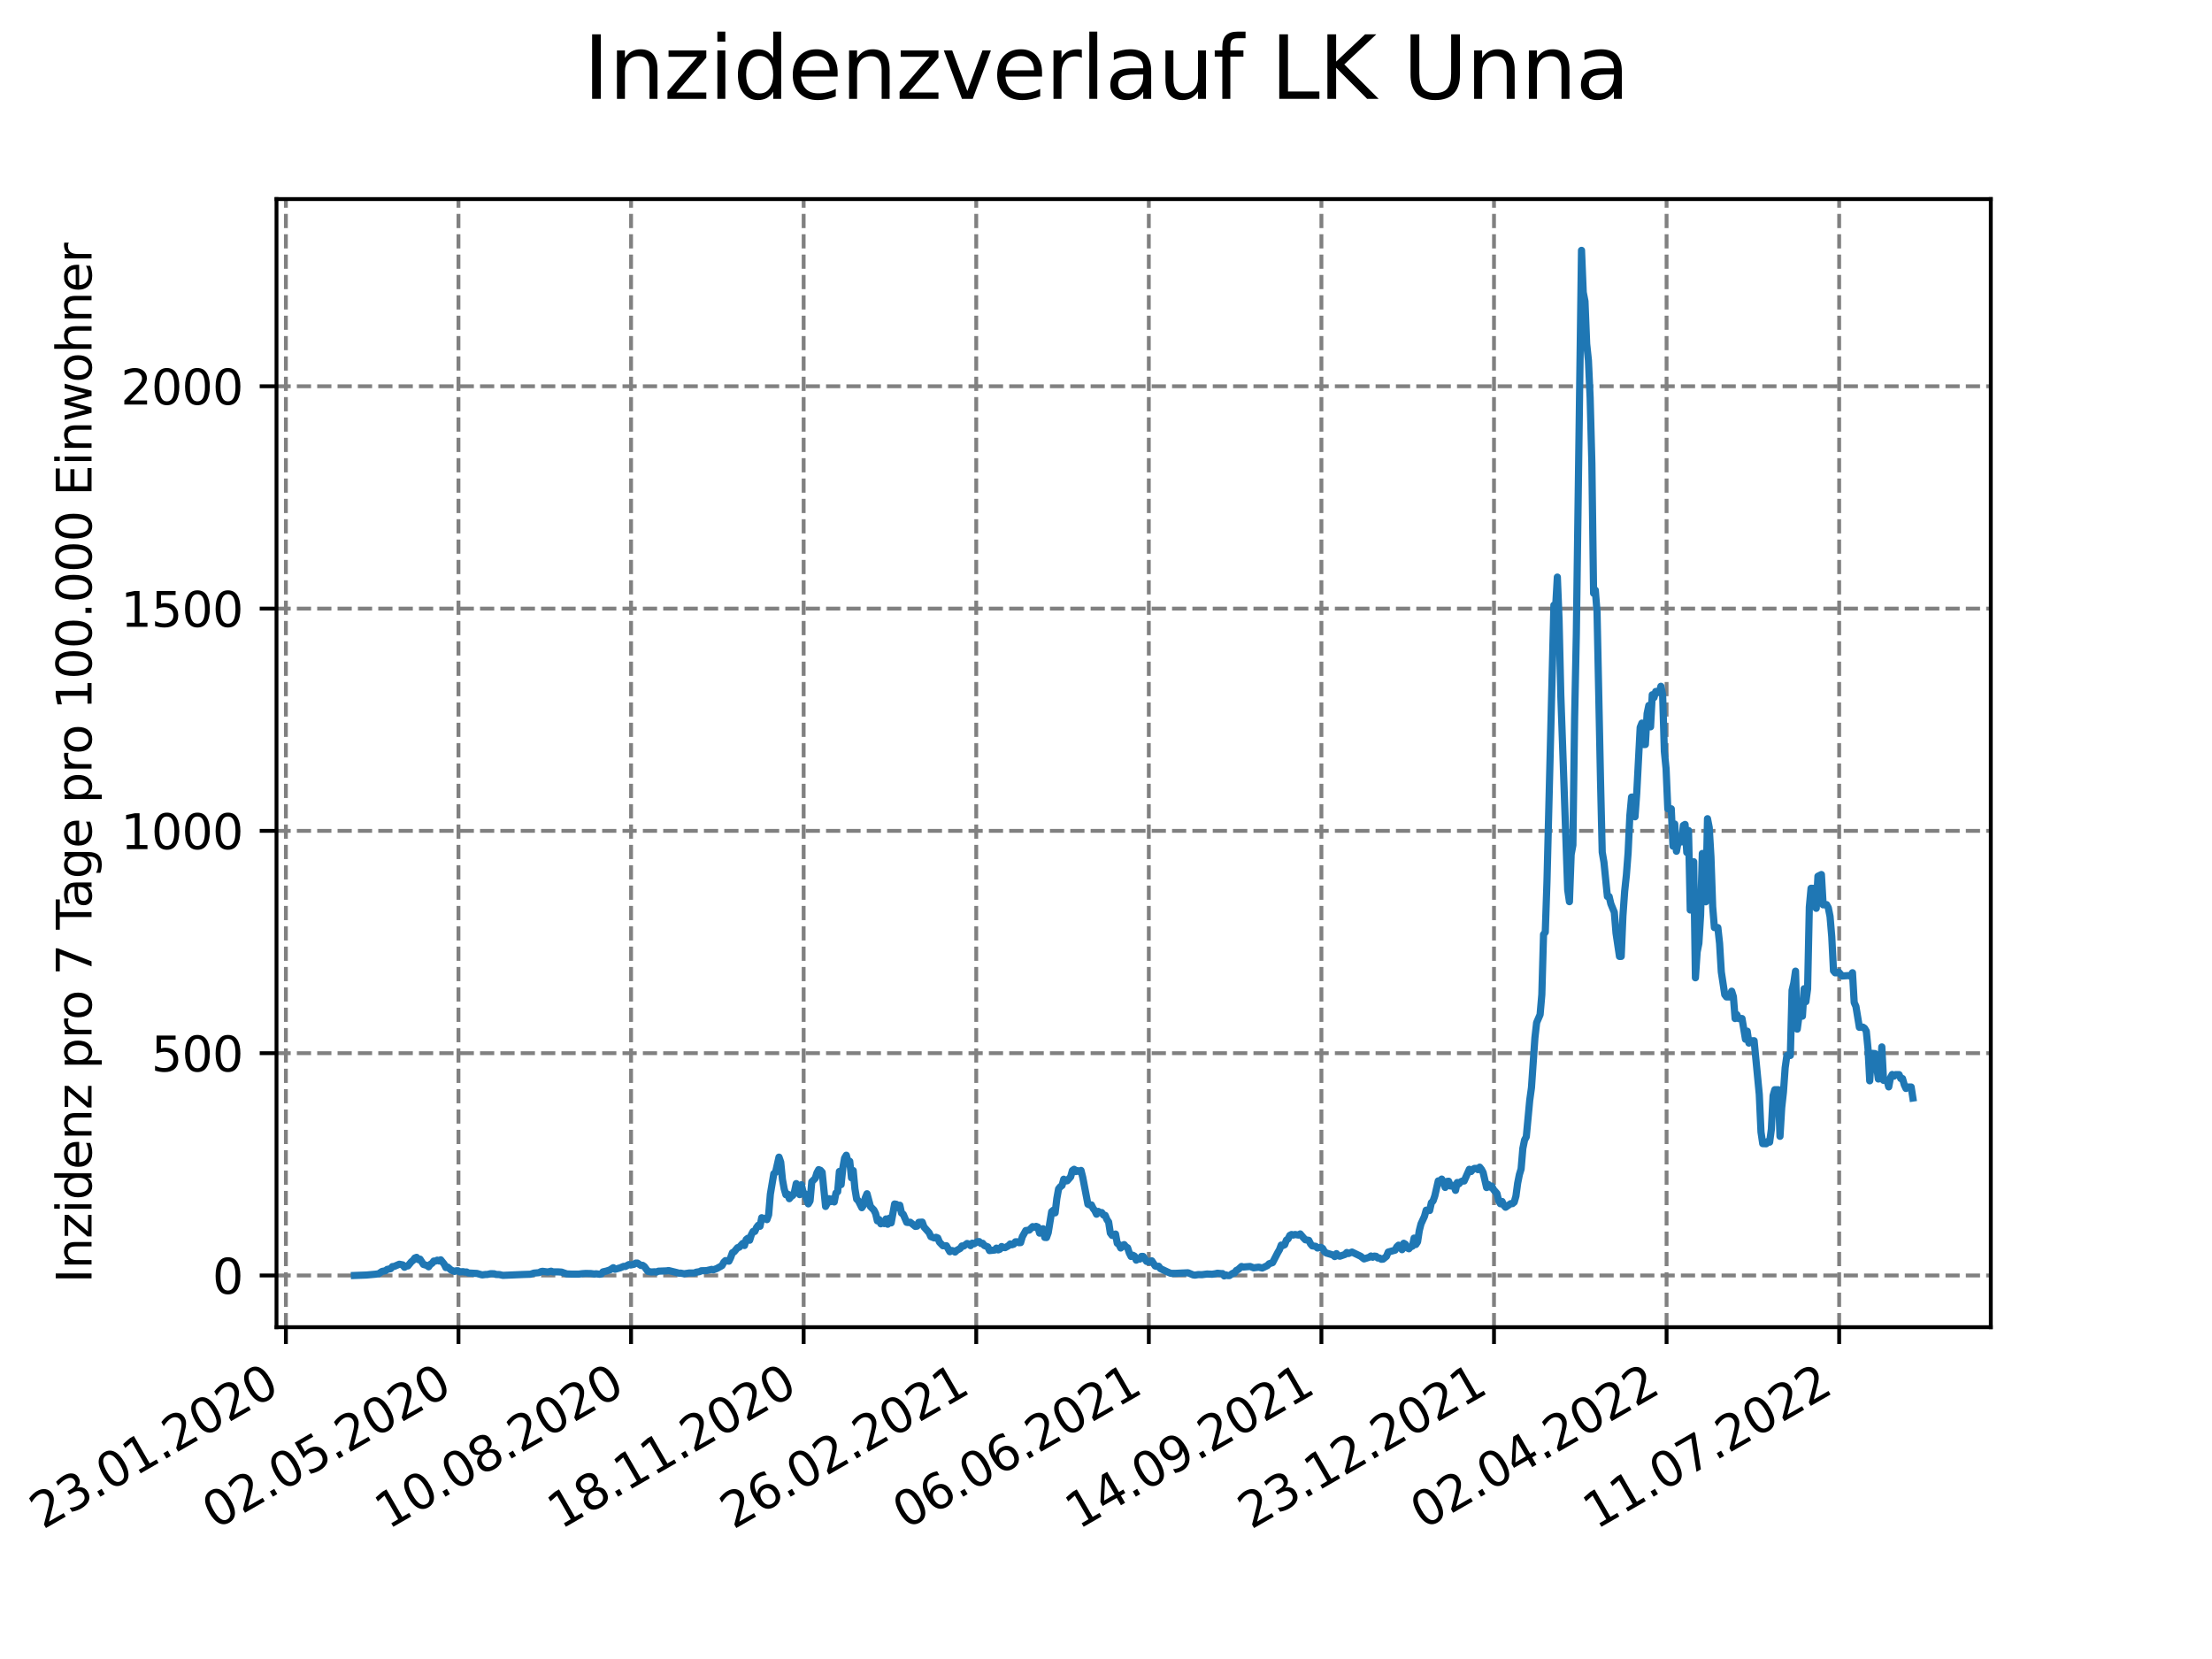 <?xml version="1.0" encoding="utf-8" standalone="no"?>
<!DOCTYPE svg PUBLIC "-//W3C//DTD SVG 1.1//EN"
  "http://www.w3.org/Graphics/SVG/1.1/DTD/svg11.dtd">
<svg xmlns:xlink="http://www.w3.org/1999/xlink" width="460.8pt" height="345.6pt" viewBox="0 0 460.8 345.6" xmlns="http://www.w3.org/2000/svg" version="1.1">
 <defs>
  <style type="text/css">*{stroke-linejoin: round; stroke-linecap: butt}</style>
 </defs>
 <g id="figure_1">
  <g id="patch_1">
   <path d="M 0 345.6 
L 460.8 345.6 
L 460.8 0 
L 0 0 
z
" style="fill: #ffffff"/>
  </g>
  <g id="axes_1">
   <g id="patch_2">
    <path d="M 57.6 276.48 
L 414.72 276.48 
L 414.72 41.472 
L 57.6 41.472 
z
" style="fill: #ffffff"/>
   </g>
   <g id="matplotlib.axis_1">
    <g id="xtick_1">
     <g id="line2d_1">
      <path d="M 59.556 276.48 
L 59.556 41.472 
" clip-path="url(#p6652814dd8)" style="fill: none; stroke-dasharray: 2.96,1.28; stroke-dashoffset: 0; stroke: #808080; stroke-width: 0.8"/>
     </g>
     <g id="line2d_2">
      <defs>
       <path id="m146ac5d2b4" d="M 0 0 
L 0 3.5 
" style="stroke: #000000; stroke-width: 0.8"/>
      </defs>
      <g>
       <use xlink:href="#m146ac5d2b4" x="59.556" y="276.48" style="stroke: #000000; stroke-width: 0.8"/>
      </g>
     </g>
     <g id="text_1">
      <!-- 23.01.2020 -->
      <g transform="translate(8.931 318.689)rotate(-30)scale(0.1 -0.1)">
       <defs>
        <path id="DejaVuSans-32" d="M 1228 531 
L 3431 531 
L 3431 0 
L 469 0 
L 469 531 
Q 828 903 1448 1529 
Q 2069 2156 2228 2338 
Q 2531 2678 2651 2914 
Q 2772 3150 2772 3378 
Q 2772 3750 2511 3984 
Q 2250 4219 1831 4219 
Q 1534 4219 1204 4116 
Q 875 4013 500 3803 
L 500 4441 
Q 881 4594 1212 4672 
Q 1544 4750 1819 4750 
Q 2544 4750 2975 4387 
Q 3406 4025 3406 3419 
Q 3406 3131 3298 2873 
Q 3191 2616 2906 2266 
Q 2828 2175 2409 1742 
Q 1991 1309 1228 531 
z
" transform="scale(0.016)"/>
        <path id="DejaVuSans-33" d="M 2597 2516 
Q 3050 2419 3304 2112 
Q 3559 1806 3559 1356 
Q 3559 666 3084 287 
Q 2609 -91 1734 -91 
Q 1441 -91 1130 -33 
Q 819 25 488 141 
L 488 750 
Q 750 597 1062 519 
Q 1375 441 1716 441 
Q 2309 441 2620 675 
Q 2931 909 2931 1356 
Q 2931 1769 2642 2001 
Q 2353 2234 1838 2234 
L 1294 2234 
L 1294 2753 
L 1863 2753 
Q 2328 2753 2575 2939 
Q 2822 3125 2822 3475 
Q 2822 3834 2567 4026 
Q 2313 4219 1838 4219 
Q 1578 4219 1281 4162 
Q 984 4106 628 3988 
L 628 4550 
Q 988 4650 1302 4700 
Q 1616 4750 1894 4750 
Q 2613 4750 3031 4423 
Q 3450 4097 3450 3541 
Q 3450 3153 3228 2886 
Q 3006 2619 2597 2516 
z
" transform="scale(0.016)"/>
        <path id="DejaVuSans-2e" d="M 684 794 
L 1344 794 
L 1344 0 
L 684 0 
L 684 794 
z
" transform="scale(0.016)"/>
        <path id="DejaVuSans-30" d="M 2034 4250 
Q 1547 4250 1301 3770 
Q 1056 3291 1056 2328 
Q 1056 1369 1301 889 
Q 1547 409 2034 409 
Q 2525 409 2770 889 
Q 3016 1369 3016 2328 
Q 3016 3291 2770 3770 
Q 2525 4250 2034 4250 
z
M 2034 4750 
Q 2819 4750 3233 4129 
Q 3647 3509 3647 2328 
Q 3647 1150 3233 529 
Q 2819 -91 2034 -91 
Q 1250 -91 836 529 
Q 422 1150 422 2328 
Q 422 3509 836 4129 
Q 1250 4750 2034 4750 
z
" transform="scale(0.016)"/>
        <path id="DejaVuSans-31" d="M 794 531 
L 1825 531 
L 1825 4091 
L 703 3866 
L 703 4441 
L 1819 4666 
L 2450 4666 
L 2450 531 
L 3481 531 
L 3481 0 
L 794 0 
L 794 531 
z
" transform="scale(0.016)"/>
       </defs>
       <use xlink:href="#DejaVuSans-32"/>
       <use xlink:href="#DejaVuSans-33" x="63.623"/>
       <use xlink:href="#DejaVuSans-2e" x="127.246"/>
       <use xlink:href="#DejaVuSans-30" x="159.033"/>
       <use xlink:href="#DejaVuSans-31" x="222.656"/>
       <use xlink:href="#DejaVuSans-2e" x="286.279"/>
       <use xlink:href="#DejaVuSans-32" x="318.066"/>
       <use xlink:href="#DejaVuSans-30" x="381.689"/>
       <use xlink:href="#DejaVuSans-32" x="445.312"/>
       <use xlink:href="#DejaVuSans-30" x="508.936"/>
      </g>
     </g>
    </g>
    <g id="xtick_2">
     <g id="line2d_3">
      <path d="M 95.509 276.48 
L 95.509 41.472 
" clip-path="url(#p6652814dd8)" style="fill: none; stroke-dasharray: 2.96,1.28; stroke-dashoffset: 0; stroke: #808080; stroke-width: 0.8"/>
     </g>
     <g id="line2d_4">
      <g>
       <use xlink:href="#m146ac5d2b4" x="95.509" y="276.48" style="stroke: #000000; stroke-width: 0.8"/>
      </g>
     </g>
     <g id="text_2">
      <!-- 02.05.2020 -->
      <g transform="translate(44.884 318.689)rotate(-30)scale(0.1 -0.1)">
       <defs>
        <path id="DejaVuSans-35" d="M 691 4666 
L 3169 4666 
L 3169 4134 
L 1269 4134 
L 1269 2991 
Q 1406 3038 1543 3061 
Q 1681 3084 1819 3084 
Q 2600 3084 3056 2656 
Q 3513 2228 3513 1497 
Q 3513 744 3044 326 
Q 2575 -91 1722 -91 
Q 1428 -91 1123 -41 
Q 819 9 494 109 
L 494 744 
Q 775 591 1075 516 
Q 1375 441 1709 441 
Q 2250 441 2565 725 
Q 2881 1009 2881 1497 
Q 2881 1984 2565 2268 
Q 2250 2553 1709 2553 
Q 1456 2553 1204 2497 
Q 953 2441 691 2322 
L 691 4666 
z
" transform="scale(0.016)"/>
       </defs>
       <use xlink:href="#DejaVuSans-30"/>
       <use xlink:href="#DejaVuSans-32" x="63.623"/>
       <use xlink:href="#DejaVuSans-2e" x="127.246"/>
       <use xlink:href="#DejaVuSans-30" x="159.033"/>
       <use xlink:href="#DejaVuSans-35" x="222.656"/>
       <use xlink:href="#DejaVuSans-2e" x="286.279"/>
       <use xlink:href="#DejaVuSans-32" x="318.066"/>
       <use xlink:href="#DejaVuSans-30" x="381.689"/>
       <use xlink:href="#DejaVuSans-32" x="445.312"/>
       <use xlink:href="#DejaVuSans-30" x="508.936"/>
      </g>
     </g>
    </g>
    <g id="xtick_3">
     <g id="line2d_5">
      <path d="M 131.462 276.48 
L 131.462 41.472 
" clip-path="url(#p6652814dd8)" style="fill: none; stroke-dasharray: 2.96,1.28; stroke-dashoffset: 0; stroke: #808080; stroke-width: 0.8"/>
     </g>
     <g id="line2d_6">
      <g>
       <use xlink:href="#m146ac5d2b4" x="131.462" y="276.48" style="stroke: #000000; stroke-width: 0.8"/>
      </g>
     </g>
     <g id="text_3">
      <!-- 10.08.2020 -->
      <g transform="translate(80.837 318.689)rotate(-30)scale(0.1 -0.1)">
       <defs>
        <path id="DejaVuSans-38" d="M 2034 2216 
Q 1584 2216 1326 1975 
Q 1069 1734 1069 1313 
Q 1069 891 1326 650 
Q 1584 409 2034 409 
Q 2484 409 2743 651 
Q 3003 894 3003 1313 
Q 3003 1734 2745 1975 
Q 2488 2216 2034 2216 
z
M 1403 2484 
Q 997 2584 770 2862 
Q 544 3141 544 3541 
Q 544 4100 942 4425 
Q 1341 4750 2034 4750 
Q 2731 4750 3128 4425 
Q 3525 4100 3525 3541 
Q 3525 3141 3298 2862 
Q 3072 2584 2669 2484 
Q 3125 2378 3379 2068 
Q 3634 1759 3634 1313 
Q 3634 634 3220 271 
Q 2806 -91 2034 -91 
Q 1263 -91 848 271 
Q 434 634 434 1313 
Q 434 1759 690 2068 
Q 947 2378 1403 2484 
z
M 1172 3481 
Q 1172 3119 1398 2916 
Q 1625 2713 2034 2713 
Q 2441 2713 2670 2916 
Q 2900 3119 2900 3481 
Q 2900 3844 2670 4047 
Q 2441 4250 2034 4250 
Q 1625 4250 1398 4047 
Q 1172 3844 1172 3481 
z
" transform="scale(0.016)"/>
       </defs>
       <use xlink:href="#DejaVuSans-31"/>
       <use xlink:href="#DejaVuSans-30" x="63.623"/>
       <use xlink:href="#DejaVuSans-2e" x="127.246"/>
       <use xlink:href="#DejaVuSans-30" x="159.033"/>
       <use xlink:href="#DejaVuSans-38" x="222.656"/>
       <use xlink:href="#DejaVuSans-2e" x="286.279"/>
       <use xlink:href="#DejaVuSans-32" x="318.066"/>
       <use xlink:href="#DejaVuSans-30" x="381.689"/>
       <use xlink:href="#DejaVuSans-32" x="445.312"/>
       <use xlink:href="#DejaVuSans-30" x="508.936"/>
      </g>
     </g>
    </g>
    <g id="xtick_4">
     <g id="line2d_7">
      <path d="M 167.415 276.48 
L 167.415 41.472 
" clip-path="url(#p6652814dd8)" style="fill: none; stroke-dasharray: 2.96,1.28; stroke-dashoffset: 0; stroke: #808080; stroke-width: 0.8"/>
     </g>
     <g id="line2d_8">
      <g>
       <use xlink:href="#m146ac5d2b4" x="167.415" y="276.48" style="stroke: #000000; stroke-width: 0.8"/>
      </g>
     </g>
     <g id="text_4">
      <!-- 18.11.2020 -->
      <g transform="translate(116.79 318.689)rotate(-30)scale(0.1 -0.1)">
       <use xlink:href="#DejaVuSans-31"/>
       <use xlink:href="#DejaVuSans-38" x="63.623"/>
       <use xlink:href="#DejaVuSans-2e" x="127.246"/>
       <use xlink:href="#DejaVuSans-31" x="159.033"/>
       <use xlink:href="#DejaVuSans-31" x="222.656"/>
       <use xlink:href="#DejaVuSans-2e" x="286.279"/>
       <use xlink:href="#DejaVuSans-32" x="318.066"/>
       <use xlink:href="#DejaVuSans-30" x="381.689"/>
       <use xlink:href="#DejaVuSans-32" x="445.312"/>
       <use xlink:href="#DejaVuSans-30" x="508.936"/>
      </g>
     </g>
    </g>
    <g id="xtick_5">
     <g id="line2d_9">
      <path d="M 203.368 276.48 
L 203.368 41.472 
" clip-path="url(#p6652814dd8)" style="fill: none; stroke-dasharray: 2.96,1.28; stroke-dashoffset: 0; stroke: #808080; stroke-width: 0.8"/>
     </g>
     <g id="line2d_10">
      <g>
       <use xlink:href="#m146ac5d2b4" x="203.368" y="276.48" style="stroke: #000000; stroke-width: 0.8"/>
      </g>
     </g>
     <g id="text_5">
      <!-- 26.02.2021 -->
      <g transform="translate(152.743 318.689)rotate(-30)scale(0.1 -0.1)">
       <defs>
        <path id="DejaVuSans-36" d="M 2113 2584 
Q 1688 2584 1439 2293 
Q 1191 2003 1191 1497 
Q 1191 994 1439 701 
Q 1688 409 2113 409 
Q 2538 409 2786 701 
Q 3034 994 3034 1497 
Q 3034 2003 2786 2293 
Q 2538 2584 2113 2584 
z
M 3366 4563 
L 3366 3988 
Q 3128 4100 2886 4159 
Q 2644 4219 2406 4219 
Q 1781 4219 1451 3797 
Q 1122 3375 1075 2522 
Q 1259 2794 1537 2939 
Q 1816 3084 2150 3084 
Q 2853 3084 3261 2657 
Q 3669 2231 3669 1497 
Q 3669 778 3244 343 
Q 2819 -91 2113 -91 
Q 1303 -91 875 529 
Q 447 1150 447 2328 
Q 447 3434 972 4092 
Q 1497 4750 2381 4750 
Q 2619 4750 2861 4703 
Q 3103 4656 3366 4563 
z
" transform="scale(0.016)"/>
       </defs>
       <use xlink:href="#DejaVuSans-32"/>
       <use xlink:href="#DejaVuSans-36" x="63.623"/>
       <use xlink:href="#DejaVuSans-2e" x="127.246"/>
       <use xlink:href="#DejaVuSans-30" x="159.033"/>
       <use xlink:href="#DejaVuSans-32" x="222.656"/>
       <use xlink:href="#DejaVuSans-2e" x="286.279"/>
       <use xlink:href="#DejaVuSans-32" x="318.066"/>
       <use xlink:href="#DejaVuSans-30" x="381.689"/>
       <use xlink:href="#DejaVuSans-32" x="445.312"/>
       <use xlink:href="#DejaVuSans-31" x="508.936"/>
      </g>
     </g>
    </g>
    <g id="xtick_6">
     <g id="line2d_11">
      <path d="M 239.321 276.48 
L 239.321 41.472 
" clip-path="url(#p6652814dd8)" style="fill: none; stroke-dasharray: 2.96,1.28; stroke-dashoffset: 0; stroke: #808080; stroke-width: 0.8"/>
     </g>
     <g id="line2d_12">
      <g>
       <use xlink:href="#m146ac5d2b4" x="239.321" y="276.48" style="stroke: #000000; stroke-width: 0.8"/>
      </g>
     </g>
     <g id="text_6">
      <!-- 06.06.2021 -->
      <g transform="translate(188.696 318.689)rotate(-30)scale(0.1 -0.1)">
       <use xlink:href="#DejaVuSans-30"/>
       <use xlink:href="#DejaVuSans-36" x="63.623"/>
       <use xlink:href="#DejaVuSans-2e" x="127.246"/>
       <use xlink:href="#DejaVuSans-30" x="159.033"/>
       <use xlink:href="#DejaVuSans-36" x="222.656"/>
       <use xlink:href="#DejaVuSans-2e" x="286.279"/>
       <use xlink:href="#DejaVuSans-32" x="318.066"/>
       <use xlink:href="#DejaVuSans-30" x="381.689"/>
       <use xlink:href="#DejaVuSans-32" x="445.312"/>
       <use xlink:href="#DejaVuSans-31" x="508.936"/>
      </g>
     </g>
    </g>
    <g id="xtick_7">
     <g id="line2d_13">
      <path d="M 275.274 276.48 
L 275.274 41.472 
" clip-path="url(#p6652814dd8)" style="fill: none; stroke-dasharray: 2.96,1.28; stroke-dashoffset: 0; stroke: #808080; stroke-width: 0.8"/>
     </g>
     <g id="line2d_14">
      <g>
       <use xlink:href="#m146ac5d2b4" x="275.274" y="276.48" style="stroke: #000000; stroke-width: 0.8"/>
      </g>
     </g>
     <g id="text_7">
      <!-- 14.09.2021 -->
      <g transform="translate(224.649 318.689)rotate(-30)scale(0.1 -0.1)">
       <defs>
        <path id="DejaVuSans-34" d="M 2419 4116 
L 825 1625 
L 2419 1625 
L 2419 4116 
z
M 2253 4666 
L 3047 4666 
L 3047 1625 
L 3713 1625 
L 3713 1100 
L 3047 1100 
L 3047 0 
L 2419 0 
L 2419 1100 
L 313 1100 
L 313 1709 
L 2253 4666 
z
" transform="scale(0.016)"/>
        <path id="DejaVuSans-39" d="M 703 97 
L 703 672 
Q 941 559 1184 500 
Q 1428 441 1663 441 
Q 2288 441 2617 861 
Q 2947 1281 2994 2138 
Q 2813 1869 2534 1725 
Q 2256 1581 1919 1581 
Q 1219 1581 811 2004 
Q 403 2428 403 3163 
Q 403 3881 828 4315 
Q 1253 4750 1959 4750 
Q 2769 4750 3195 4129 
Q 3622 3509 3622 2328 
Q 3622 1225 3098 567 
Q 2575 -91 1691 -91 
Q 1453 -91 1209 -44 
Q 966 3 703 97 
z
M 1959 2075 
Q 2384 2075 2632 2365 
Q 2881 2656 2881 3163 
Q 2881 3666 2632 3958 
Q 2384 4250 1959 4250 
Q 1534 4250 1286 3958 
Q 1038 3666 1038 3163 
Q 1038 2656 1286 2365 
Q 1534 2075 1959 2075 
z
" transform="scale(0.016)"/>
       </defs>
       <use xlink:href="#DejaVuSans-31"/>
       <use xlink:href="#DejaVuSans-34" x="63.623"/>
       <use xlink:href="#DejaVuSans-2e" x="127.246"/>
       <use xlink:href="#DejaVuSans-30" x="159.033"/>
       <use xlink:href="#DejaVuSans-39" x="222.656"/>
       <use xlink:href="#DejaVuSans-2e" x="286.279"/>
       <use xlink:href="#DejaVuSans-32" x="318.066"/>
       <use xlink:href="#DejaVuSans-30" x="381.689"/>
       <use xlink:href="#DejaVuSans-32" x="445.312"/>
       <use xlink:href="#DejaVuSans-31" x="508.936"/>
      </g>
     </g>
    </g>
    <g id="xtick_8">
     <g id="line2d_15">
      <path d="M 311.227 276.48 
L 311.227 41.472 
" clip-path="url(#p6652814dd8)" style="fill: none; stroke-dasharray: 2.96,1.28; stroke-dashoffset: 0; stroke: #808080; stroke-width: 0.8"/>
     </g>
     <g id="line2d_16">
      <g>
       <use xlink:href="#m146ac5d2b4" x="311.227" y="276.48" style="stroke: #000000; stroke-width: 0.8"/>
      </g>
     </g>
     <g id="text_8">
      <!-- 23.12.2021 -->
      <g transform="translate(260.601 318.689)rotate(-30)scale(0.1 -0.1)">
       <use xlink:href="#DejaVuSans-32"/>
       <use xlink:href="#DejaVuSans-33" x="63.623"/>
       <use xlink:href="#DejaVuSans-2e" x="127.246"/>
       <use xlink:href="#DejaVuSans-31" x="159.033"/>
       <use xlink:href="#DejaVuSans-32" x="222.656"/>
       <use xlink:href="#DejaVuSans-2e" x="286.279"/>
       <use xlink:href="#DejaVuSans-32" x="318.066"/>
       <use xlink:href="#DejaVuSans-30" x="381.689"/>
       <use xlink:href="#DejaVuSans-32" x="445.312"/>
       <use xlink:href="#DejaVuSans-31" x="508.936"/>
      </g>
     </g>
    </g>
    <g id="xtick_9">
     <g id="line2d_17">
      <path d="M 347.18 276.48 
L 347.18 41.472 
" clip-path="url(#p6652814dd8)" style="fill: none; stroke-dasharray: 2.96,1.28; stroke-dashoffset: 0; stroke: #808080; stroke-width: 0.8"/>
     </g>
     <g id="line2d_18">
      <g>
       <use xlink:href="#m146ac5d2b4" x="347.18" y="276.48" style="stroke: #000000; stroke-width: 0.8"/>
      </g>
     </g>
     <g id="text_9">
      <!-- 02.04.2022 -->
      <g transform="translate(296.554 318.689)rotate(-30)scale(0.1 -0.1)">
       <use xlink:href="#DejaVuSans-30"/>
       <use xlink:href="#DejaVuSans-32" x="63.623"/>
       <use xlink:href="#DejaVuSans-2e" x="127.246"/>
       <use xlink:href="#DejaVuSans-30" x="159.033"/>
       <use xlink:href="#DejaVuSans-34" x="222.656"/>
       <use xlink:href="#DejaVuSans-2e" x="286.279"/>
       <use xlink:href="#DejaVuSans-32" x="318.066"/>
       <use xlink:href="#DejaVuSans-30" x="381.689"/>
       <use xlink:href="#DejaVuSans-32" x="445.312"/>
       <use xlink:href="#DejaVuSans-32" x="508.936"/>
      </g>
     </g>
    </g>
    <g id="xtick_10">
     <g id="line2d_19">
      <path d="M 383.132 276.48 
L 383.132 41.472 
" clip-path="url(#p6652814dd8)" style="fill: none; stroke-dasharray: 2.96,1.28; stroke-dashoffset: 0; stroke: #808080; stroke-width: 0.8"/>
     </g>
     <g id="line2d_20">
      <g>
       <use xlink:href="#m146ac5d2b4" x="383.132" y="276.48" style="stroke: #000000; stroke-width: 0.8"/>
      </g>
     </g>
     <g id="text_10">
      <!-- 11.07.2022 -->
      <g transform="translate(332.507 318.689)rotate(-30)scale(0.1 -0.1)">
       <defs>
        <path id="DejaVuSans-37" d="M 525 4666 
L 3525 4666 
L 3525 4397 
L 1831 0 
L 1172 0 
L 2766 4134 
L 525 4134 
L 525 4666 
z
" transform="scale(0.016)"/>
       </defs>
       <use xlink:href="#DejaVuSans-31"/>
       <use xlink:href="#DejaVuSans-31" x="63.623"/>
       <use xlink:href="#DejaVuSans-2e" x="127.246"/>
       <use xlink:href="#DejaVuSans-30" x="159.033"/>
       <use xlink:href="#DejaVuSans-37" x="222.656"/>
       <use xlink:href="#DejaVuSans-2e" x="286.279"/>
       <use xlink:href="#DejaVuSans-32" x="318.066"/>
       <use xlink:href="#DejaVuSans-30" x="381.689"/>
       <use xlink:href="#DejaVuSans-32" x="445.312"/>
       <use xlink:href="#DejaVuSans-32" x="508.936"/>
      </g>
     </g>
    </g>
   </g>
   <g id="matplotlib.axis_2">
    <g id="ytick_1">
     <g id="line2d_21">
      <path d="M 57.6 265.704 
L 414.72 265.704 
" clip-path="url(#p6652814dd8)" style="fill: none; stroke-dasharray: 2.96,1.28; stroke-dashoffset: 0; stroke: #808080; stroke-width: 0.8"/>
     </g>
     <g id="line2d_22">
      <defs>
       <path id="m2b2e8aee32" d="M 0 0 
L -3.5 0 
" style="stroke: #000000; stroke-width: 0.8"/>
      </defs>
      <g>
       <use xlink:href="#m2b2e8aee32" x="57.6" y="265.704" style="stroke: #000000; stroke-width: 0.8"/>
      </g>
     </g>
     <g id="text_11">
      <!-- 0 -->
      <g transform="translate(44.237 269.503)scale(0.1 -0.1)">
       <use xlink:href="#DejaVuSans-30"/>
      </g>
     </g>
    </g>
    <g id="ytick_2">
     <g id="line2d_23">
      <path d="M 57.6 219.395 
L 414.72 219.395 
" clip-path="url(#p6652814dd8)" style="fill: none; stroke-dasharray: 2.96,1.28; stroke-dashoffset: 0; stroke: #808080; stroke-width: 0.8"/>
     </g>
     <g id="line2d_24">
      <g>
       <use xlink:href="#m2b2e8aee32" x="57.6" y="219.395" style="stroke: #000000; stroke-width: 0.8"/>
      </g>
     </g>
     <g id="text_12">
      <!-- 500 -->
      <g transform="translate(31.512 223.194)scale(0.1 -0.1)">
       <use xlink:href="#DejaVuSans-35"/>
       <use xlink:href="#DejaVuSans-30" x="63.623"/>
       <use xlink:href="#DejaVuSans-30" x="127.246"/>
      </g>
     </g>
    </g>
    <g id="ytick_3">
     <g id="line2d_25">
      <path d="M 57.6 173.086 
L 414.72 173.086 
" clip-path="url(#p6652814dd8)" style="fill: none; stroke-dasharray: 2.96,1.28; stroke-dashoffset: 0; stroke: #808080; stroke-width: 0.8"/>
     </g>
     <g id="line2d_26">
      <g>
       <use xlink:href="#m2b2e8aee32" x="57.6" y="173.086" style="stroke: #000000; stroke-width: 0.8"/>
      </g>
     </g>
     <g id="text_13">
      <!-- 1000 -->
      <g transform="translate(25.15 176.885)scale(0.1 -0.1)">
       <use xlink:href="#DejaVuSans-31"/>
       <use xlink:href="#DejaVuSans-30" x="63.623"/>
       <use xlink:href="#DejaVuSans-30" x="127.246"/>
       <use xlink:href="#DejaVuSans-30" x="190.869"/>
      </g>
     </g>
    </g>
    <g id="ytick_4">
     <g id="line2d_27">
      <path d="M 57.6 126.777 
L 414.72 126.777 
" clip-path="url(#p6652814dd8)" style="fill: none; stroke-dasharray: 2.96,1.28; stroke-dashoffset: 0; stroke: #808080; stroke-width: 0.8"/>
     </g>
     <g id="line2d_28">
      <g>
       <use xlink:href="#m2b2e8aee32" x="57.6" y="126.777" style="stroke: #000000; stroke-width: 0.8"/>
      </g>
     </g>
     <g id="text_14">
      <!-- 1500 -->
      <g transform="translate(25.15 130.576)scale(0.1 -0.1)">
       <use xlink:href="#DejaVuSans-31"/>
       <use xlink:href="#DejaVuSans-35" x="63.623"/>
       <use xlink:href="#DejaVuSans-30" x="127.246"/>
       <use xlink:href="#DejaVuSans-30" x="190.869"/>
      </g>
     </g>
    </g>
    <g id="ytick_5">
     <g id="line2d_29">
      <path d="M 57.6 80.468 
L 414.72 80.468 
" clip-path="url(#p6652814dd8)" style="fill: none; stroke-dasharray: 2.96,1.28; stroke-dashoffset: 0; stroke: #808080; stroke-width: 0.8"/>
     </g>
     <g id="line2d_30">
      <g>
       <use xlink:href="#m2b2e8aee32" x="57.6" y="80.468" style="stroke: #000000; stroke-width: 0.8"/>
      </g>
     </g>
     <g id="text_15">
      <!-- 2000 -->
      <g transform="translate(25.15 84.267)scale(0.1 -0.1)">
       <use xlink:href="#DejaVuSans-32"/>
       <use xlink:href="#DejaVuSans-30" x="63.623"/>
       <use xlink:href="#DejaVuSans-30" x="127.246"/>
       <use xlink:href="#DejaVuSans-30" x="190.869"/>
      </g>
     </g>
    </g>
    <g id="text_16">
     <!-- Inzidenz pro 7 Tage pro 100.000 Einwohner -->
     <g transform="translate(19.07 267.301)rotate(-90)scale(0.1 -0.1)">
      <defs>
       <path id="DejaVuSans-49" d="M 628 4666 
L 1259 4666 
L 1259 0 
L 628 0 
L 628 4666 
z
" transform="scale(0.016)"/>
       <path id="DejaVuSans-6e" d="M 3513 2113 
L 3513 0 
L 2938 0 
L 2938 2094 
Q 2938 2591 2744 2837 
Q 2550 3084 2163 3084 
Q 1697 3084 1428 2787 
Q 1159 2491 1159 1978 
L 1159 0 
L 581 0 
L 581 3500 
L 1159 3500 
L 1159 2956 
Q 1366 3272 1645 3428 
Q 1925 3584 2291 3584 
Q 2894 3584 3203 3211 
Q 3513 2838 3513 2113 
z
" transform="scale(0.016)"/>
       <path id="DejaVuSans-7a" d="M 353 3500 
L 3084 3500 
L 3084 2975 
L 922 459 
L 3084 459 
L 3084 0 
L 275 0 
L 275 525 
L 2438 3041 
L 353 3041 
L 353 3500 
z
" transform="scale(0.016)"/>
       <path id="DejaVuSans-69" d="M 603 3500 
L 1178 3500 
L 1178 0 
L 603 0 
L 603 3500 
z
M 603 4863 
L 1178 4863 
L 1178 4134 
L 603 4134 
L 603 4863 
z
" transform="scale(0.016)"/>
       <path id="DejaVuSans-64" d="M 2906 2969 
L 2906 4863 
L 3481 4863 
L 3481 0 
L 2906 0 
L 2906 525 
Q 2725 213 2448 61 
Q 2172 -91 1784 -91 
Q 1150 -91 751 415 
Q 353 922 353 1747 
Q 353 2572 751 3078 
Q 1150 3584 1784 3584 
Q 2172 3584 2448 3432 
Q 2725 3281 2906 2969 
z
M 947 1747 
Q 947 1113 1208 752 
Q 1469 391 1925 391 
Q 2381 391 2643 752 
Q 2906 1113 2906 1747 
Q 2906 2381 2643 2742 
Q 2381 3103 1925 3103 
Q 1469 3103 1208 2742 
Q 947 2381 947 1747 
z
" transform="scale(0.016)"/>
       <path id="DejaVuSans-65" d="M 3597 1894 
L 3597 1613 
L 953 1613 
Q 991 1019 1311 708 
Q 1631 397 2203 397 
Q 2534 397 2845 478 
Q 3156 559 3463 722 
L 3463 178 
Q 3153 47 2828 -22 
Q 2503 -91 2169 -91 
Q 1331 -91 842 396 
Q 353 884 353 1716 
Q 353 2575 817 3079 
Q 1281 3584 2069 3584 
Q 2775 3584 3186 3129 
Q 3597 2675 3597 1894 
z
M 3022 2063 
Q 3016 2534 2758 2815 
Q 2500 3097 2075 3097 
Q 1594 3097 1305 2825 
Q 1016 2553 972 2059 
L 3022 2063 
z
" transform="scale(0.016)"/>
       <path id="DejaVuSans-20" transform="scale(0.016)"/>
       <path id="DejaVuSans-70" d="M 1159 525 
L 1159 -1331 
L 581 -1331 
L 581 3500 
L 1159 3500 
L 1159 2969 
Q 1341 3281 1617 3432 
Q 1894 3584 2278 3584 
Q 2916 3584 3314 3078 
Q 3713 2572 3713 1747 
Q 3713 922 3314 415 
Q 2916 -91 2278 -91 
Q 1894 -91 1617 61 
Q 1341 213 1159 525 
z
M 3116 1747 
Q 3116 2381 2855 2742 
Q 2594 3103 2138 3103 
Q 1681 3103 1420 2742 
Q 1159 2381 1159 1747 
Q 1159 1113 1420 752 
Q 1681 391 2138 391 
Q 2594 391 2855 752 
Q 3116 1113 3116 1747 
z
" transform="scale(0.016)"/>
       <path id="DejaVuSans-72" d="M 2631 2963 
Q 2534 3019 2420 3045 
Q 2306 3072 2169 3072 
Q 1681 3072 1420 2755 
Q 1159 2438 1159 1844 
L 1159 0 
L 581 0 
L 581 3500 
L 1159 3500 
L 1159 2956 
Q 1341 3275 1631 3429 
Q 1922 3584 2338 3584 
Q 2397 3584 2469 3576 
Q 2541 3569 2628 3553 
L 2631 2963 
z
" transform="scale(0.016)"/>
       <path id="DejaVuSans-6f" d="M 1959 3097 
Q 1497 3097 1228 2736 
Q 959 2375 959 1747 
Q 959 1119 1226 758 
Q 1494 397 1959 397 
Q 2419 397 2687 759 
Q 2956 1122 2956 1747 
Q 2956 2369 2687 2733 
Q 2419 3097 1959 3097 
z
M 1959 3584 
Q 2709 3584 3137 3096 
Q 3566 2609 3566 1747 
Q 3566 888 3137 398 
Q 2709 -91 1959 -91 
Q 1206 -91 779 398 
Q 353 888 353 1747 
Q 353 2609 779 3096 
Q 1206 3584 1959 3584 
z
" transform="scale(0.016)"/>
       <path id="DejaVuSans-54" d="M -19 4666 
L 3928 4666 
L 3928 4134 
L 2272 4134 
L 2272 0 
L 1638 0 
L 1638 4134 
L -19 4134 
L -19 4666 
z
" transform="scale(0.016)"/>
       <path id="DejaVuSans-61" d="M 2194 1759 
Q 1497 1759 1228 1600 
Q 959 1441 959 1056 
Q 959 750 1161 570 
Q 1363 391 1709 391 
Q 2188 391 2477 730 
Q 2766 1069 2766 1631 
L 2766 1759 
L 2194 1759 
z
M 3341 1997 
L 3341 0 
L 2766 0 
L 2766 531 
Q 2569 213 2275 61 
Q 1981 -91 1556 -91 
Q 1019 -91 701 211 
Q 384 513 384 1019 
Q 384 1609 779 1909 
Q 1175 2209 1959 2209 
L 2766 2209 
L 2766 2266 
Q 2766 2663 2505 2880 
Q 2244 3097 1772 3097 
Q 1472 3097 1187 3025 
Q 903 2953 641 2809 
L 641 3341 
Q 956 3463 1253 3523 
Q 1550 3584 1831 3584 
Q 2591 3584 2966 3190 
Q 3341 2797 3341 1997 
z
" transform="scale(0.016)"/>
       <path id="DejaVuSans-67" d="M 2906 1791 
Q 2906 2416 2648 2759 
Q 2391 3103 1925 3103 
Q 1463 3103 1205 2759 
Q 947 2416 947 1791 
Q 947 1169 1205 825 
Q 1463 481 1925 481 
Q 2391 481 2648 825 
Q 2906 1169 2906 1791 
z
M 3481 434 
Q 3481 -459 3084 -895 
Q 2688 -1331 1869 -1331 
Q 1566 -1331 1297 -1286 
Q 1028 -1241 775 -1147 
L 775 -588 
Q 1028 -725 1275 -790 
Q 1522 -856 1778 -856 
Q 2344 -856 2625 -561 
Q 2906 -266 2906 331 
L 2906 616 
Q 2728 306 2450 153 
Q 2172 0 1784 0 
Q 1141 0 747 490 
Q 353 981 353 1791 
Q 353 2603 747 3093 
Q 1141 3584 1784 3584 
Q 2172 3584 2450 3431 
Q 2728 3278 2906 2969 
L 2906 3500 
L 3481 3500 
L 3481 434 
z
" transform="scale(0.016)"/>
       <path id="DejaVuSans-45" d="M 628 4666 
L 3578 4666 
L 3578 4134 
L 1259 4134 
L 1259 2753 
L 3481 2753 
L 3481 2222 
L 1259 2222 
L 1259 531 
L 3634 531 
L 3634 0 
L 628 0 
L 628 4666 
z
" transform="scale(0.016)"/>
       <path id="DejaVuSans-77" d="M 269 3500 
L 844 3500 
L 1563 769 
L 2278 3500 
L 2956 3500 
L 3675 769 
L 4391 3500 
L 4966 3500 
L 4050 0 
L 3372 0 
L 2619 2869 
L 1863 0 
L 1184 0 
L 269 3500 
z
" transform="scale(0.016)"/>
       <path id="DejaVuSans-68" d="M 3513 2113 
L 3513 0 
L 2938 0 
L 2938 2094 
Q 2938 2591 2744 2837 
Q 2550 3084 2163 3084 
Q 1697 3084 1428 2787 
Q 1159 2491 1159 1978 
L 1159 0 
L 581 0 
L 581 4863 
L 1159 4863 
L 1159 2956 
Q 1366 3272 1645 3428 
Q 1925 3584 2291 3584 
Q 2894 3584 3203 3211 
Q 3513 2838 3513 2113 
z
" transform="scale(0.016)"/>
      </defs>
      <use xlink:href="#DejaVuSans-49"/>
      <use xlink:href="#DejaVuSans-6e" x="29.492"/>
      <use xlink:href="#DejaVuSans-7a" x="92.871"/>
      <use xlink:href="#DejaVuSans-69" x="145.361"/>
      <use xlink:href="#DejaVuSans-64" x="173.145"/>
      <use xlink:href="#DejaVuSans-65" x="236.621"/>
      <use xlink:href="#DejaVuSans-6e" x="298.145"/>
      <use xlink:href="#DejaVuSans-7a" x="361.523"/>
      <use xlink:href="#DejaVuSans-20" x="414.014"/>
      <use xlink:href="#DejaVuSans-70" x="445.801"/>
      <use xlink:href="#DejaVuSans-72" x="509.277"/>
      <use xlink:href="#DejaVuSans-6f" x="548.141"/>
      <use xlink:href="#DejaVuSans-20" x="609.322"/>
      <use xlink:href="#DejaVuSans-37" x="641.109"/>
      <use xlink:href="#DejaVuSans-20" x="704.732"/>
      <use xlink:href="#DejaVuSans-54" x="736.52"/>
      <use xlink:href="#DejaVuSans-61" x="781.104"/>
      <use xlink:href="#DejaVuSans-67" x="842.383"/>
      <use xlink:href="#DejaVuSans-65" x="905.859"/>
      <use xlink:href="#DejaVuSans-20" x="967.383"/>
      <use xlink:href="#DejaVuSans-70" x="999.17"/>
      <use xlink:href="#DejaVuSans-72" x="1062.646"/>
      <use xlink:href="#DejaVuSans-6f" x="1101.51"/>
      <use xlink:href="#DejaVuSans-20" x="1162.691"/>
      <use xlink:href="#DejaVuSans-31" x="1194.479"/>
      <use xlink:href="#DejaVuSans-30" x="1258.102"/>
      <use xlink:href="#DejaVuSans-30" x="1321.725"/>
      <use xlink:href="#DejaVuSans-2e" x="1385.348"/>
      <use xlink:href="#DejaVuSans-30" x="1417.135"/>
      <use xlink:href="#DejaVuSans-30" x="1480.758"/>
      <use xlink:href="#DejaVuSans-30" x="1544.381"/>
      <use xlink:href="#DejaVuSans-20" x="1608.004"/>
      <use xlink:href="#DejaVuSans-45" x="1639.791"/>
      <use xlink:href="#DejaVuSans-69" x="1702.975"/>
      <use xlink:href="#DejaVuSans-6e" x="1730.758"/>
      <use xlink:href="#DejaVuSans-77" x="1794.137"/>
      <use xlink:href="#DejaVuSans-6f" x="1875.924"/>
      <use xlink:href="#DejaVuSans-68" x="1937.105"/>
      <use xlink:href="#DejaVuSans-6e" x="2000.484"/>
      <use xlink:href="#DejaVuSans-65" x="2063.863"/>
      <use xlink:href="#DejaVuSans-72" x="2125.387"/>
     </g>
    </g>
   </g>
   <g id="line2d_31">
    <path d="M 73.833 265.704 
L 76.349 265.61 
L 78.147 265.446 
L 78.866 265.352 
L 79.585 264.86 
L 80.304 264.719 
L 80.664 264.437 
L 81.383 264.297 
L 81.742 263.851 
L 82.102 263.828 
L 83.18 263.359 
L 83.9 263.499 
L 84.259 263.992 
L 84.619 263.757 
L 84.978 263.71 
L 85.697 262.843 
L 86.057 262.561 
L 86.416 262.069 
L 86.776 261.928 
L 87.135 262.397 
L 87.495 262.303 
L 88.214 263.405 
L 88.933 263.617 
L 89.292 263.898 
L 89.652 263.382 
L 90.012 263.171 
L 90.371 262.702 
L 90.731 262.702 
L 91.09 262.514 
L 91.45 262.678 
L 91.809 262.444 
L 92.528 263.335 
L 92.888 264.062 
L 93.247 263.945 
L 93.966 264.578 
L 94.685 264.86 
L 95.045 264.719 
L 95.404 264.719 
L 95.764 264.953 
L 96.483 264.907 
L 96.843 265 
L 97.202 264.977 
L 97.562 265.188 
L 99.359 265.282 
L 100.438 265.587 
L 101.157 265.493 
L 101.516 265.493 
L 102.236 265.329 
L 102.955 265.352 
L 103.314 265.493 
L 104.033 265.516 
L 104.752 265.681 
L 109.067 265.493 
L 110.505 265.446 
L 111.224 265.211 
L 112.302 265.118 
L 112.662 264.907 
L 113.021 264.836 
L 114.1 264.977 
L 114.819 264.813 
L 115.179 264.953 
L 116.257 264.953 
L 116.976 265 
L 118.055 265.376 
L 119.133 265.423 
L 120.571 265.423 
L 121.291 265.329 
L 122.01 265.282 
L 123.088 265.305 
L 123.807 265.399 
L 124.167 265.352 
L 124.886 265.446 
L 125.245 265.399 
L 125.605 264.953 
L 126.324 264.789 
L 127.043 264.555 
L 127.762 264.086 
L 128.122 264.414 
L 129.2 264.109 
L 129.919 263.804 
L 130.279 263.828 
L 130.998 263.429 
L 131.357 263.523 
L 132.076 263.382 
L 132.436 263.124 
L 132.795 263.124 
L 133.515 263.617 
L 133.874 263.593 
L 134.234 263.851 
L 134.953 264.836 
L 135.672 264.977 
L 136.391 264.93 
L 136.75 265 
L 137.11 264.813 
L 138.907 264.742 
L 139.267 264.672 
L 141.065 265.118 
L 141.424 265.235 
L 141.784 265.211 
L 142.503 265.352 
L 143.581 265.188 
L 144.66 265.188 
L 145.019 265.024 
L 145.738 264.907 
L 146.098 264.719 
L 147.177 264.695 
L 148.255 264.437 
L 148.615 264.531 
L 149.334 264.25 
L 150.053 263.851 
L 150.412 263.64 
L 150.772 262.96 
L 151.131 262.608 
L 151.85 262.725 
L 152.21 261.975 
L 152.57 260.966 
L 152.929 260.779 
L 153.648 259.911 
L 154.008 259.817 
L 154.727 259.02 
L 155.086 259.465 
L 155.446 258.222 
L 155.805 257.941 
L 156.165 258.363 
L 156.524 257.214 
L 156.884 256.533 
L 157.243 256.533 
L 157.603 255.713 
L 157.962 255.243 
L 158.322 255.455 
L 158.682 253.672 
L 159.041 253.907 
L 159.401 253.813 
L 159.76 254.071 
L 160.12 253.062 
L 160.479 248.77 
L 161.198 244.501 
L 161.558 244.22 
L 162.277 241.054 
L 162.636 242.086 
L 162.996 245.698 
L 163.355 247.644 
L 163.715 248.887 
L 164.074 248.747 
L 164.434 249.708 
L 164.794 249.263 
L 165.153 249.028 
L 165.513 248.231 
L 165.872 246.565 
L 166.232 248.113 
L 166.591 248.864 
L 166.951 246.8 
L 167.31 248.442 
L 167.67 248.676 
L 168.389 250.787 
L 168.748 250.177 
L 169.108 246.19 
L 169.827 245.463 
L 170.186 244.314 
L 170.546 243.657 
L 170.906 243.798 
L 171.265 244.197 
L 171.984 251.327 
L 172.344 250.646 
L 172.703 249.708 
L 173.063 250.318 
L 173.422 249.732 
L 173.782 250.388 
L 174.141 248.536 
L 174.501 248.254 
L 174.86 244.032 
L 175.22 246.777 
L 175.579 243.282 
L 175.939 241.265 
L 176.298 240.655 
L 176.658 241.992 
L 177.018 241.922 
L 177.377 245.369 
L 177.737 243.845 
L 178.096 247.644 
L 178.456 249.802 
L 178.815 250.154 
L 179.534 251.585 
L 179.894 251.045 
L 180.253 249.544 
L 180.613 248.676 
L 181.332 251.35 
L 182.051 252.077 
L 182.41 252.804 
L 182.77 254.329 
L 183.129 254.047 
L 183.489 254.939 
L 183.849 254.727 
L 184.208 254.892 
L 184.568 253.93 
L 184.927 255.032 
L 185.287 253.766 
L 185.646 254.751 
L 186.365 250.811 
L 186.725 250.881 
L 187.084 251.585 
L 187.444 251.069 
L 187.803 252.71 
L 188.163 252.968 
L 188.882 254.634 
L 189.241 254.681 
L 189.601 254.61 
L 190.68 255.478 
L 191.039 255.431 
L 191.399 254.634 
L 192.118 254.587 
L 192.477 255.595 
L 193.556 256.815 
L 193.915 257.612 
L 194.634 257.894 
L 194.994 257.753 
L 195.353 257.894 
L 195.713 258.762 
L 196.432 259.512 
L 197.151 259.512 
L 197.87 260.755 
L 198.23 260.497 
L 198.589 260.568 
L 198.949 260.826 
L 199.308 260.474 
L 200.027 260.075 
L 200.387 259.559 
L 200.746 259.582 
L 201.465 259.043 
L 201.825 259.16 
L 202.185 259.489 
L 202.544 258.973 
L 202.904 259.113 
L 203.623 258.668 
L 203.982 258.644 
L 204.342 259.043 
L 204.701 258.996 
L 205.061 259.465 
L 205.78 259.747 
L 206.139 260.521 
L 207.218 260.403 
L 207.577 260.005 
L 207.937 260.38 
L 208.297 260.239 
L 208.656 259.676 
L 209.016 259.864 
L 209.375 259.911 
L 210.094 259.512 
L 210.454 259.137 
L 210.813 259.301 
L 211.173 259.184 
L 211.532 258.691 
L 211.892 258.691 
L 212.251 258.879 
L 212.611 258.855 
L 212.97 257.636 
L 213.689 256.346 
L 214.409 256.252 
L 215.128 255.525 
L 215.487 255.666 
L 215.847 255.478 
L 216.206 255.619 
L 216.566 256.885 
L 216.925 256.698 
L 217.285 255.971 
L 217.644 257.777 
L 218.004 257.8 
L 218.363 256.791 
L 219.082 252.406 
L 219.442 252.101 
L 219.801 252.664 
L 220.161 249.661 
L 220.52 247.668 
L 220.88 247.222 
L 221.24 246.964 
L 221.599 245.651 
L 221.959 246.026 
L 222.318 245.979 
L 223.037 245.158 
L 223.397 243.845 
L 223.756 243.587 
L 224.116 244.056 
L 224.475 243.868 
L 224.835 244.056 
L 225.194 243.821 
L 225.554 245.252 
L 226.632 250.858 
L 226.992 251.022 
L 227.352 250.998 
L 227.711 251.725 
L 228.071 252.194 
L 228.43 252.945 
L 228.79 252.359 
L 229.149 252.617 
L 229.509 252.593 
L 229.868 253.109 
L 230.228 253.179 
L 230.587 254.047 
L 230.947 254.563 
L 231.306 256.862 
L 231.666 257.354 
L 232.025 257.401 
L 232.385 257.073 
L 232.744 258.996 
L 233.104 259.254 
L 233.464 259.981 
L 233.823 259.442 
L 234.183 259.278 
L 234.542 259.723 
L 234.902 259.934 
L 235.261 261.037 
L 235.621 261.74 
L 235.98 261.482 
L 236.34 261.67 
L 236.699 262.514 
L 237.059 262.209 
L 237.418 262.303 
L 237.778 261.74 
L 238.137 261.74 
L 238.856 262.772 
L 239.216 262.843 
L 239.935 262.655 
L 240.654 263.734 
L 241.014 263.828 
L 241.373 263.781 
L 241.733 264.273 
L 243.171 264.953 
L 243.89 265.258 
L 244.968 265.258 
L 247.485 265.141 
L 248.564 265.587 
L 248.923 265.634 
L 249.642 265.516 
L 250.361 265.54 
L 251.44 265.399 
L 252.519 265.446 
L 253.238 265.329 
L 253.597 265.235 
L 254.316 265.305 
L 254.676 265.305 
L 255.035 265.798 
L 255.395 265.587 
L 255.754 265.727 
L 256.114 265.727 
L 256.833 265.235 
L 257.192 265.165 
L 257.552 264.649 
L 257.911 264.484 
L 258.631 263.828 
L 258.99 263.945 
L 260.428 263.828 
L 261.147 264.109 
L 262.226 263.968 
L 262.945 264.156 
L 264.023 263.64 
L 264.383 263.265 
L 265.102 263.03 
L 266.181 260.943 
L 266.54 260.333 
L 266.9 259.371 
L 267.259 259.465 
L 267.619 259.301 
L 267.978 258.339 
L 268.338 258.081 
L 268.697 257.354 
L 269.057 257.167 
L 269.416 257.284 
L 269.776 257.167 
L 270.495 257.284 
L 270.855 257.049 
L 271.574 257.894 
L 271.933 258.269 
L 272.652 258.386 
L 273.012 259.113 
L 273.371 259.536 
L 274.09 259.629 
L 274.45 259.981 
L 275.169 259.84 
L 275.528 260.075 
L 275.888 260.708 
L 276.247 261.013 
L 277.686 261.435 
L 278.045 261.764 
L 278.405 261.154 
L 278.764 261.6 
L 279.124 261.693 
L 280.202 261.318 
L 280.562 260.919 
L 280.921 261.13 
L 281.64 260.826 
L 283.438 261.693 
L 284.157 262.256 
L 285.236 261.904 
L 285.595 261.646 
L 285.955 261.904 
L 286.314 261.67 
L 286.674 261.717 
L 287.033 262.069 
L 287.393 262.069 
L 287.752 262.327 
L 288.112 262.303 
L 288.831 261.717 
L 289.191 260.826 
L 290.629 260.427 
L 290.988 259.723 
L 291.348 259.395 
L 291.707 259.723 
L 292.067 260.333 
L 292.426 258.996 
L 292.786 259.207 
L 293.145 259.958 
L 293.505 260.145 
L 293.864 259.723 
L 294.224 259.606 
L 294.583 257.917 
L 294.943 259.254 
L 295.302 258.715 
L 295.662 256.369 
L 296.022 254.962 
L 296.741 253.391 
L 297.1 252.101 
L 297.819 252.171 
L 298.179 250.553 
L 298.538 250.177 
L 298.898 249.122 
L 299.617 246.003 
L 299.976 246.003 
L 300.336 245.627 
L 300.695 246.354 
L 301.055 247.363 
L 301.414 246.12 
L 301.774 246.073 
L 302.134 247.058 
L 302.493 247.058 
L 302.853 246.917 
L 303.212 247.973 
L 303.572 246.331 
L 303.931 246.612 
L 304.291 246.19 
L 304.65 246.026 
L 305.01 246.026 
L 306.088 243.587 
L 306.448 244.056 
L 306.807 243.61 
L 307.167 243.399 
L 307.526 243.399 
L 307.886 243.657 
L 308.246 243.141 
L 308.605 243.587 
L 308.965 244.267 
L 309.684 247.386 
L 310.043 246.753 
L 310.403 247.293 
L 310.762 247.081 
L 311.122 247.809 
L 311.841 248.629 
L 312.2 250.13 
L 312.56 250.764 
L 312.919 250.295 
L 313.279 251.092 
L 313.638 251.491 
L 314.717 250.74 
L 315.077 250.74 
L 315.436 250.435 
L 315.796 249.169 
L 316.155 246.495 
L 316.515 244.689 
L 316.874 243.516 
L 317.234 239.248 
L 317.593 237.489 
L 317.953 236.832 
L 318.672 229.186 
L 319.031 226.583 
L 319.75 216.192 
L 320.11 213.026 
L 320.829 211.361 
L 321.189 207.209 
L 321.548 194.661 
L 321.908 194.192 
L 322.267 183.544 
L 323.705 126.058 
L 324.065 126.504 
L 324.424 120.218 
L 324.784 129.201 
L 325.143 144.751 
L 326.582 185.374 
L 326.941 187.836 
L 327.301 178.009 
L 327.66 176.062 
L 328.02 149.583 
L 328.379 132.133 
L 329.458 52.154 
L 329.817 60.903 
L 330.177 62.755 
L 330.536 71.645 
L 330.896 75.069 
L 331.255 82.856 
L 331.615 96.459 
L 331.974 123.595 
L 332.334 122.939 
L 332.693 127.512 
L 333.413 162.435 
L 333.772 177.516 
L 334.132 179.627 
L 334.851 186.757 
L 335.21 186.757 
L 335.57 188.282 
L 336.289 190.041 
L 336.648 194.403 
L 337.367 199.235 
L 337.727 199.235 
L 338.086 190.768 
L 338.446 185.679 
L 338.805 182.301 
L 339.165 177.634 
L 339.525 169.941 
L 339.884 166.047 
L 340.244 166.047 
L 340.603 170.152 
L 340.963 165.227 
L 341.682 151.529 
L 342.041 150.638 
L 342.401 155.094 
L 342.76 155.094 
L 343.12 148.668 
L 343.479 146.956 
L 343.839 151.412 
L 344.198 144.728 
L 344.558 145.314 
L 344.917 144.047 
L 345.277 144.047 
L 345.637 144.282 
L 345.996 142.969 
L 346.356 144.728 
L 346.715 156.548 
L 347.075 160.137 
L 347.434 168.487 
L 348.153 168.487 
L 348.513 176.273 
L 348.872 171.653 
L 349.232 177.329 
L 349.591 175.382 
L 350.31 175.382 
L 350.67 171.958 
L 351.029 171.747 
L 351.389 177.587 
L 351.749 173.013 
L 352.108 189.572 
L 352.468 189.572 
L 352.827 179.51 
L 353.187 203.691 
L 353.546 198.32 
L 353.906 196.514 
L 354.265 190.651 
L 354.625 177.798 
L 354.984 177.798 
L 355.344 187.86 
L 355.703 170.551 
L 356.063 172.38 
L 356.422 178.502 
L 356.782 188.892 
L 357.141 193.231 
L 357.861 193.231 
L 358.22 196.538 
L 358.58 202.472 
L 359.299 207.209 
L 359.658 207.678 
L 360.377 207.678 
L 360.737 206.482 
L 361.096 207.632 
L 361.456 212.182 
L 361.815 211.361 
L 362.175 212.182 
L 362.894 212.182 
L 363.613 216.497 
L 363.973 214.809 
L 364.332 217.295 
L 364.692 216.826 
L 365.411 216.802 
L 366.489 227.966 
L 366.849 235.823 
L 367.208 238.239 
L 367.927 238.263 
L 368.287 237.77 
L 368.646 237.934 
L 369.006 235.261 
L 369.365 228.248 
L 369.725 227.005 
L 370.444 227.005 
L 370.804 236.715 
L 371.163 230.734 
L 371.523 227.497 
L 371.882 222.431 
L 372.242 219.875 
L 372.961 219.875 
L 373.32 206.295 
L 373.68 204.77 
L 374.039 202.307 
L 374.399 214.386 
L 374.758 211.713 
L 375.477 211.689 
L 375.837 205.966 
L 376.196 208.664 
L 376.556 206.013 
L 376.916 188.962 
L 377.275 185.045 
L 377.994 185.069 
L 378.354 189.22 
L 378.713 182.536 
L 379.432 182.184 
L 379.792 188.493 
L 380.511 188.446 
L 380.87 189.103 
L 381.23 190.909 
L 381.589 195.131 
L 381.949 202.237 
L 382.308 202.659 
L 382.668 202.659 
L 383.028 202.495 
L 383.747 203.316 
L 385.185 203.222 
L 385.544 203.41 
L 385.904 202.636 
L 386.263 208.851 
L 386.623 209.649 
L 387.342 214.011 
L 388.061 213.964 
L 388.42 214.199 
L 388.78 214.809 
L 389.14 218.444 
L 389.499 225.152 
L 389.859 219.429 
L 390.578 219.476 
L 391.297 224.777 
L 391.656 224.683 
L 392.016 218.092 
L 392.375 225.058 
L 393.094 225.058 
L 393.454 226.418 
L 393.813 224.519 
L 394.173 223.838 
L 394.532 224.19 
L 394.892 223.862 
L 395.611 223.862 
L 395.971 224.683 
L 396.33 224.683 
L 396.69 225.973 
L 397.049 226.747 
L 397.409 226.442 
L 398.128 226.442 
L 398.487 228.74 
L 398.487 228.74 
" clip-path="url(#p6652814dd8)" style="fill: none; stroke: #1f77b4; stroke-width: 1.5; stroke-linecap: square"/>
   </g>
   <g id="patch_3">
    <path d="M 57.6 276.48 
L 57.6 41.472 
" style="fill: none; stroke: #000000; stroke-width: 0.8; stroke-linejoin: miter; stroke-linecap: square"/>
   </g>
   <g id="patch_4">
    <path d="M 414.72 276.48 
L 414.72 41.472 
" style="fill: none; stroke: #000000; stroke-width: 0.8; stroke-linejoin: miter; stroke-linecap: square"/>
   </g>
   <g id="patch_5">
    <path d="M 57.6 276.48 
L 414.72 276.48 
" style="fill: none; stroke: #000000; stroke-width: 0.8; stroke-linejoin: miter; stroke-linecap: square"/>
   </g>
   <g id="patch_6">
    <path d="M 57.6 41.472 
L 414.72 41.472 
" style="fill: none; stroke: #000000; stroke-width: 0.8; stroke-linejoin: miter; stroke-linecap: square"/>
   </g>
  </g>
  <g id="text_17">
   <!-- Inzidenzverlauf LK Unna -->
   <g transform="translate(121.539 20.589)scale(0.18 -0.18)">
    <defs>
     <path id="DejaVuSans-76" d="M 191 3500 
L 800 3500 
L 1894 563 
L 2988 3500 
L 3597 3500 
L 2284 0 
L 1503 0 
L 191 3500 
z
" transform="scale(0.016)"/>
     <path id="DejaVuSans-6c" d="M 603 4863 
L 1178 4863 
L 1178 0 
L 603 0 
L 603 4863 
z
" transform="scale(0.016)"/>
     <path id="DejaVuSans-75" d="M 544 1381 
L 544 3500 
L 1119 3500 
L 1119 1403 
Q 1119 906 1312 657 
Q 1506 409 1894 409 
Q 2359 409 2629 706 
Q 2900 1003 2900 1516 
L 2900 3500 
L 3475 3500 
L 3475 0 
L 2900 0 
L 2900 538 
Q 2691 219 2414 64 
Q 2138 -91 1772 -91 
Q 1169 -91 856 284 
Q 544 659 544 1381 
z
M 1991 3584 
L 1991 3584 
z
" transform="scale(0.016)"/>
     <path id="DejaVuSans-66" d="M 2375 4863 
L 2375 4384 
L 1825 4384 
Q 1516 4384 1395 4259 
Q 1275 4134 1275 3809 
L 1275 3500 
L 2222 3500 
L 2222 3053 
L 1275 3053 
L 1275 0 
L 697 0 
L 697 3053 
L 147 3053 
L 147 3500 
L 697 3500 
L 697 3744 
Q 697 4328 969 4595 
Q 1241 4863 1831 4863 
L 2375 4863 
z
" transform="scale(0.016)"/>
     <path id="DejaVuSans-4c" d="M 628 4666 
L 1259 4666 
L 1259 531 
L 3531 531 
L 3531 0 
L 628 0 
L 628 4666 
z
" transform="scale(0.016)"/>
     <path id="DejaVuSans-4b" d="M 628 4666 
L 1259 4666 
L 1259 2694 
L 3353 4666 
L 4166 4666 
L 1850 2491 
L 4331 0 
L 3500 0 
L 1259 2247 
L 1259 0 
L 628 0 
L 628 4666 
z
" transform="scale(0.016)"/>
     <path id="DejaVuSans-55" d="M 556 4666 
L 1191 4666 
L 1191 1831 
Q 1191 1081 1462 751 
Q 1734 422 2344 422 
Q 2950 422 3222 751 
Q 3494 1081 3494 1831 
L 3494 4666 
L 4128 4666 
L 4128 1753 
Q 4128 841 3676 375 
Q 3225 -91 2344 -91 
Q 1459 -91 1007 375 
Q 556 841 556 1753 
L 556 4666 
z
" transform="scale(0.016)"/>
    </defs>
    <use xlink:href="#DejaVuSans-49"/>
    <use xlink:href="#DejaVuSans-6e" x="29.492"/>
    <use xlink:href="#DejaVuSans-7a" x="92.871"/>
    <use xlink:href="#DejaVuSans-69" x="145.361"/>
    <use xlink:href="#DejaVuSans-64" x="173.145"/>
    <use xlink:href="#DejaVuSans-65" x="236.621"/>
    <use xlink:href="#DejaVuSans-6e" x="298.145"/>
    <use xlink:href="#DejaVuSans-7a" x="361.523"/>
    <use xlink:href="#DejaVuSans-76" x="414.014"/>
    <use xlink:href="#DejaVuSans-65" x="473.193"/>
    <use xlink:href="#DejaVuSans-72" x="534.717"/>
    <use xlink:href="#DejaVuSans-6c" x="575.83"/>
    <use xlink:href="#DejaVuSans-61" x="603.613"/>
    <use xlink:href="#DejaVuSans-75" x="664.893"/>
    <use xlink:href="#DejaVuSans-66" x="728.271"/>
    <use xlink:href="#DejaVuSans-20" x="763.477"/>
    <use xlink:href="#DejaVuSans-4c" x="795.264"/>
    <use xlink:href="#DejaVuSans-4b" x="850.977"/>
    <use xlink:href="#DejaVuSans-20" x="916.553"/>
    <use xlink:href="#DejaVuSans-55" x="948.34"/>
    <use xlink:href="#DejaVuSans-6e" x="1021.533"/>
    <use xlink:href="#DejaVuSans-6e" x="1084.912"/>
    <use xlink:href="#DejaVuSans-61" x="1148.291"/>
   </g>
  </g>
 </g>
 <defs>
  <clipPath id="p6652814dd8">
   <rect x="57.6" y="41.472" width="357.12" height="235.008"/>
  </clipPath>
 </defs>
</svg>

